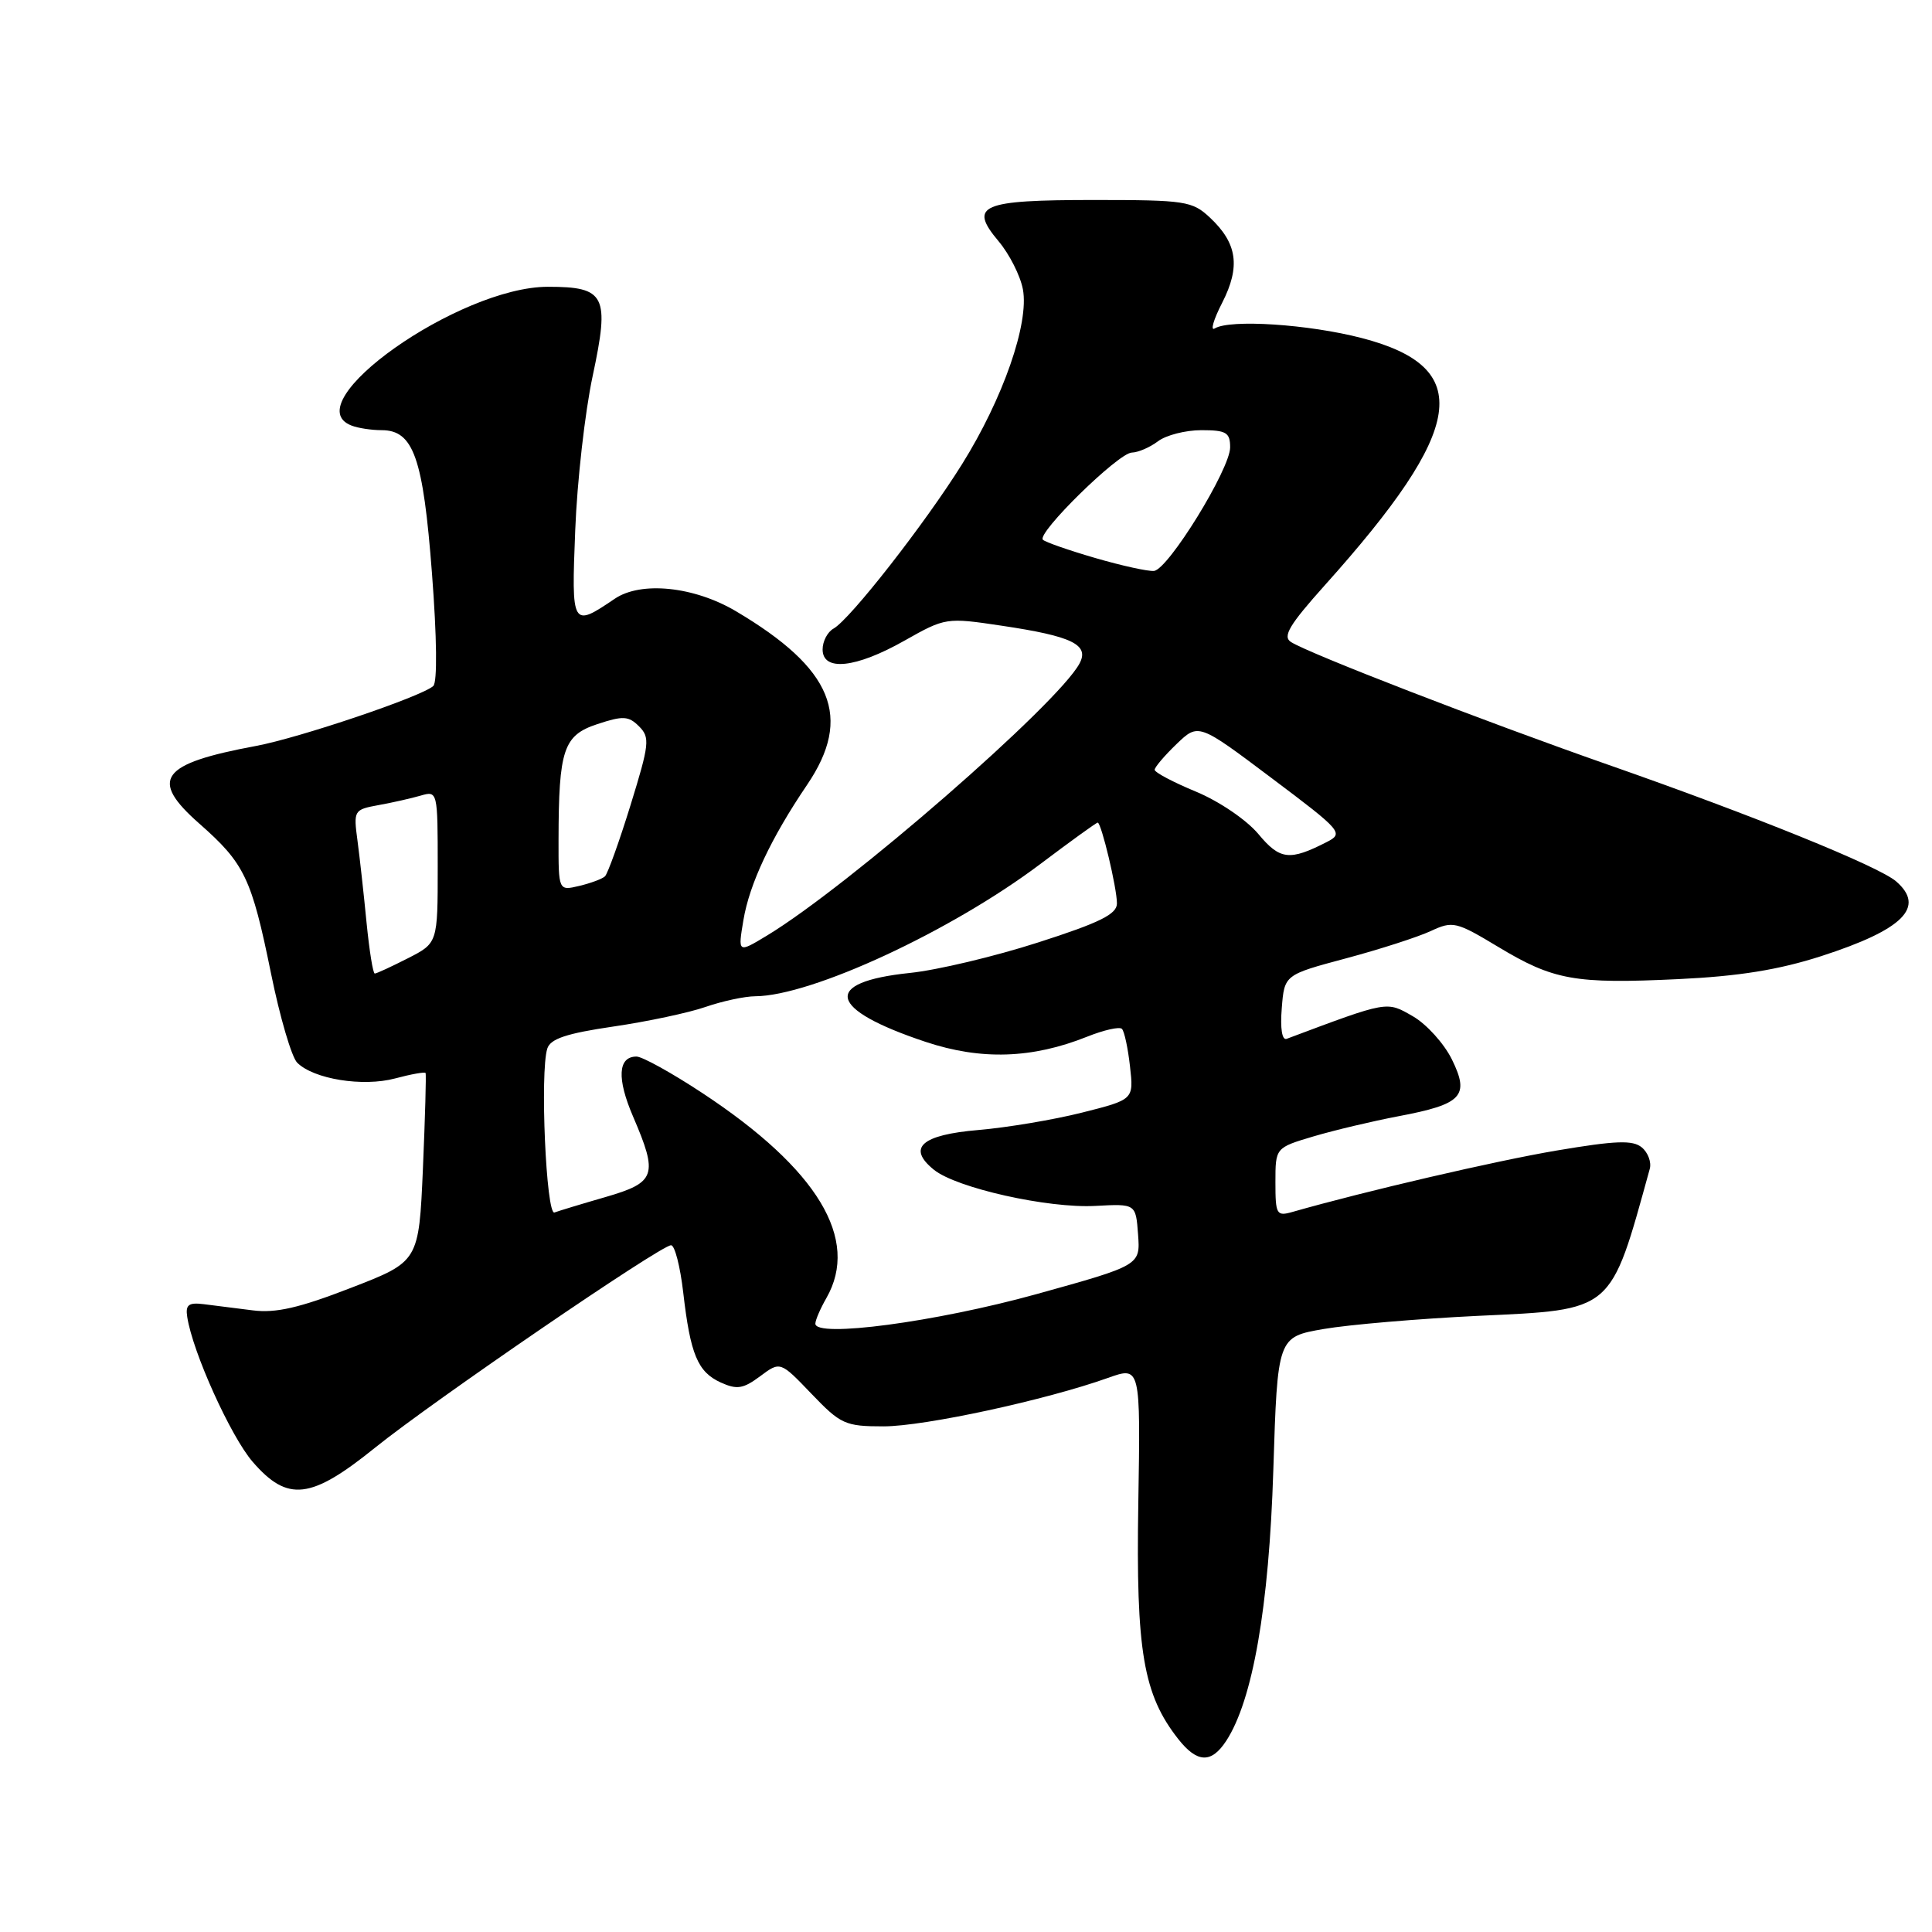 <?xml version="1.0" encoding="UTF-8" standalone="no"?>
<!DOCTYPE svg PUBLIC "-//W3C//DTD SVG 1.1//EN" "http://www.w3.org/Graphics/SVG/1.1/DTD/svg11.dtd" >
<svg xmlns="http://www.w3.org/2000/svg" xmlns:xlink="http://www.w3.org/1999/xlink" version="1.1" viewBox="0 0 256 256">
 <g >
 <path fill="currentColor"
d=" M 162.47 230.69 C 165.99 225.31 168.15 212.96 168.72 194.83 C 169.28 177.16 169.28 177.16 175.39 176.10 C 178.75 175.52 187.93 174.74 195.79 174.36 C 213.90 173.51 213.32 174.00 218.60 154.89 C 218.85 154.01 218.37 152.72 217.55 152.04 C 216.35 151.04 214.10 151.13 206.27 152.45 C 198.17 153.82 180.88 157.84 171.25 160.59 C 169.15 161.19 169.00 160.93 169.00 156.66 C 169.00 152.08 169.00 152.08 174.04 150.58 C 176.81 149.76 181.87 148.56 185.29 147.91 C 193.76 146.31 194.77 145.24 192.38 140.37 C 191.34 138.27 189.02 135.70 187.21 134.66 C 183.69 132.64 184.02 132.58 170.49 137.65 C 169.88 137.88 169.62 136.30 169.84 133.60 C 170.19 129.17 170.19 129.17 178.34 126.99 C 182.83 125.79 187.88 124.16 189.58 123.37 C 192.50 122.01 192.94 122.11 198.49 125.45 C 205.86 129.89 208.65 130.39 222.37 129.74 C 230.40 129.36 235.68 128.51 241.33 126.69 C 252.19 123.18 255.18 120.20 251.25 116.79 C 248.95 114.79 232.28 108.04 213.00 101.30 C 196.61 95.56 173.48 86.61 171.06 85.07 C 169.92 84.34 170.83 82.81 175.56 77.53 C 194.24 56.70 195.43 48.69 180.43 44.79 C 173.38 42.96 162.97 42.28 160.96 43.52 C 160.35 43.90 160.79 42.36 161.95 40.11 C 164.39 35.31 163.95 32.24 160.33 28.84 C 157.98 26.64 157.09 26.50 144.97 26.50 C 129.94 26.50 128.31 27.20 132.32 31.97 C 133.75 33.67 135.20 36.53 135.54 38.34 C 136.38 42.84 132.92 52.78 127.48 61.50 C 122.56 69.38 112.66 82.05 110.45 83.29 C 109.65 83.73 109.00 84.98 109.00 86.05 C 109.00 89.00 113.39 88.54 119.83 84.90 C 125.27 81.83 125.38 81.81 132.73 82.91 C 142.07 84.30 144.38 85.42 143.04 87.92 C 140.17 93.28 112.45 117.42 101.64 123.96 C 97.77 126.30 97.77 126.30 98.51 121.90 C 99.31 117.12 102.16 111.05 106.94 104.00 C 113.01 95.04 110.37 88.60 97.50 80.98 C 91.97 77.71 84.95 76.98 81.47 79.33 C 75.77 83.19 75.71 83.09 76.22 70.27 C 76.47 63.79 77.51 54.60 78.53 49.83 C 80.81 39.15 80.23 38.00 72.60 38.00 C 60.83 38.00 38.96 53.47 46.58 56.39 C 47.45 56.73 49.24 57.00 50.56 57.00 C 54.79 57.00 56.07 60.63 57.24 75.99 C 57.89 84.45 57.96 90.41 57.41 90.90 C 55.87 92.30 39.67 97.77 33.93 98.84 C 21.23 101.20 19.73 103.25 26.42 109.14 C 32.41 114.41 33.34 116.36 35.91 128.98 C 37.08 134.75 38.64 140.07 39.38 140.81 C 41.56 142.99 48.07 144.04 52.35 142.90 C 54.47 142.33 56.29 142.01 56.39 142.18 C 56.49 142.36 56.33 148.05 56.04 154.83 C 55.50 167.17 55.50 167.17 46.50 170.65 C 39.67 173.30 36.54 174.02 33.50 173.63 C 31.30 173.35 28.38 172.98 27.00 172.81 C 24.99 172.56 24.56 172.89 24.81 174.50 C 25.52 179.16 30.57 190.33 33.48 193.70 C 38.11 199.05 41.18 198.70 49.68 191.84 C 57.33 185.67 87.55 165.00 88.92 165.00 C 89.41 165.00 90.13 167.81 90.53 171.25 C 91.48 179.48 92.44 181.79 95.51 183.19 C 97.65 184.16 98.48 184.03 100.72 182.36 C 103.39 180.37 103.39 180.37 107.52 184.68 C 111.40 188.73 111.99 189.00 117.08 189.00 C 122.47 189.00 138.57 185.52 146.81 182.58 C 151.13 181.04 151.13 181.04 150.83 199.27 C 150.51 218.78 151.49 224.54 156.13 230.44 C 158.63 233.61 160.50 233.69 162.47 230.69 Z  M 108.04 175.38 C 108.05 174.90 108.71 173.38 109.50 172.00 C 113.96 164.21 108.36 154.93 93.12 144.87 C 89.06 142.19 85.11 140.00 84.34 140.00 C 81.88 140.00 81.71 142.90 83.89 147.96 C 87.23 155.73 86.90 156.68 80.25 158.61 C 77.09 159.52 74.04 160.45 73.47 160.66 C 72.37 161.07 71.53 142.04 72.52 138.94 C 72.93 137.64 75.08 136.93 81.28 136.02 C 85.80 135.36 91.30 134.19 93.50 133.42 C 95.70 132.66 98.66 132.02 100.07 132.01 C 107.52 131.97 126.00 123.40 137.82 114.51 C 141.84 111.48 145.27 109.00 145.45 109.00 C 145.93 109.00 148.00 117.66 148.00 119.71 C 148.00 121.13 145.76 122.25 137.56 124.88 C 131.82 126.73 124.17 128.55 120.56 128.92 C 108.86 130.14 109.68 133.73 122.64 138.05 C 130.00 140.50 136.76 140.28 144.04 137.37 C 146.27 136.48 148.34 136.01 148.66 136.33 C 148.98 136.64 149.46 138.88 149.73 141.30 C 150.23 145.70 150.23 145.70 143.36 147.43 C 139.59 148.38 133.42 149.41 129.66 149.73 C 122.08 150.37 120.15 152.09 123.75 155.00 C 126.74 157.42 138.86 160.13 145.14 159.79 C 150.50 159.50 150.50 159.50 150.80 163.58 C 151.10 167.66 151.10 167.66 137.30 171.49 C 124.01 175.17 107.96 177.31 108.04 175.38 Z  M 48.57 122.25 C 48.21 118.54 47.67 113.65 47.37 111.40 C 46.83 107.38 46.89 107.28 50.16 106.68 C 52.00 106.35 54.51 105.78 55.75 105.42 C 57.98 104.77 58.00 104.87 58.00 114.86 C 58.00 124.96 58.00 124.96 54.04 126.98 C 51.86 128.09 49.89 129.00 49.66 129.00 C 49.42 129.00 48.94 125.96 48.57 122.25 Z  M 74.01 111.27 C 74.03 99.30 74.66 97.43 79.15 95.95 C 82.56 94.82 83.29 94.86 84.68 96.25 C 86.15 97.72 86.05 98.59 83.55 106.68 C 82.05 111.53 80.52 115.78 80.16 116.12 C 79.80 116.46 78.26 117.03 76.75 117.39 C 74.00 118.04 74.00 118.04 74.01 111.27 Z  M 166.73 110.50 C 165.17 108.64 161.54 106.17 158.48 104.90 C 155.46 103.65 153.00 102.35 153.00 102.00 C 153.00 101.66 154.31 100.12 155.90 98.59 C 158.80 95.81 158.80 95.81 168.48 103.09 C 177.80 110.09 178.07 110.41 175.83 111.56 C 170.87 114.10 169.60 113.95 166.73 110.50 Z  M 145.13 73.94 C 141.62 72.92 138.50 71.83 138.19 71.52 C 137.33 70.66 148.20 60.00 149.97 59.97 C 150.81 59.95 152.37 59.28 153.44 58.47 C 154.51 57.66 157.10 57.00 159.19 57.00 C 162.49 57.00 163.00 57.31 163.00 59.28 C 163.00 62.15 154.80 75.45 152.91 75.65 C 152.14 75.73 148.63 74.96 145.13 73.94 Z "/>
</g>
</svg>